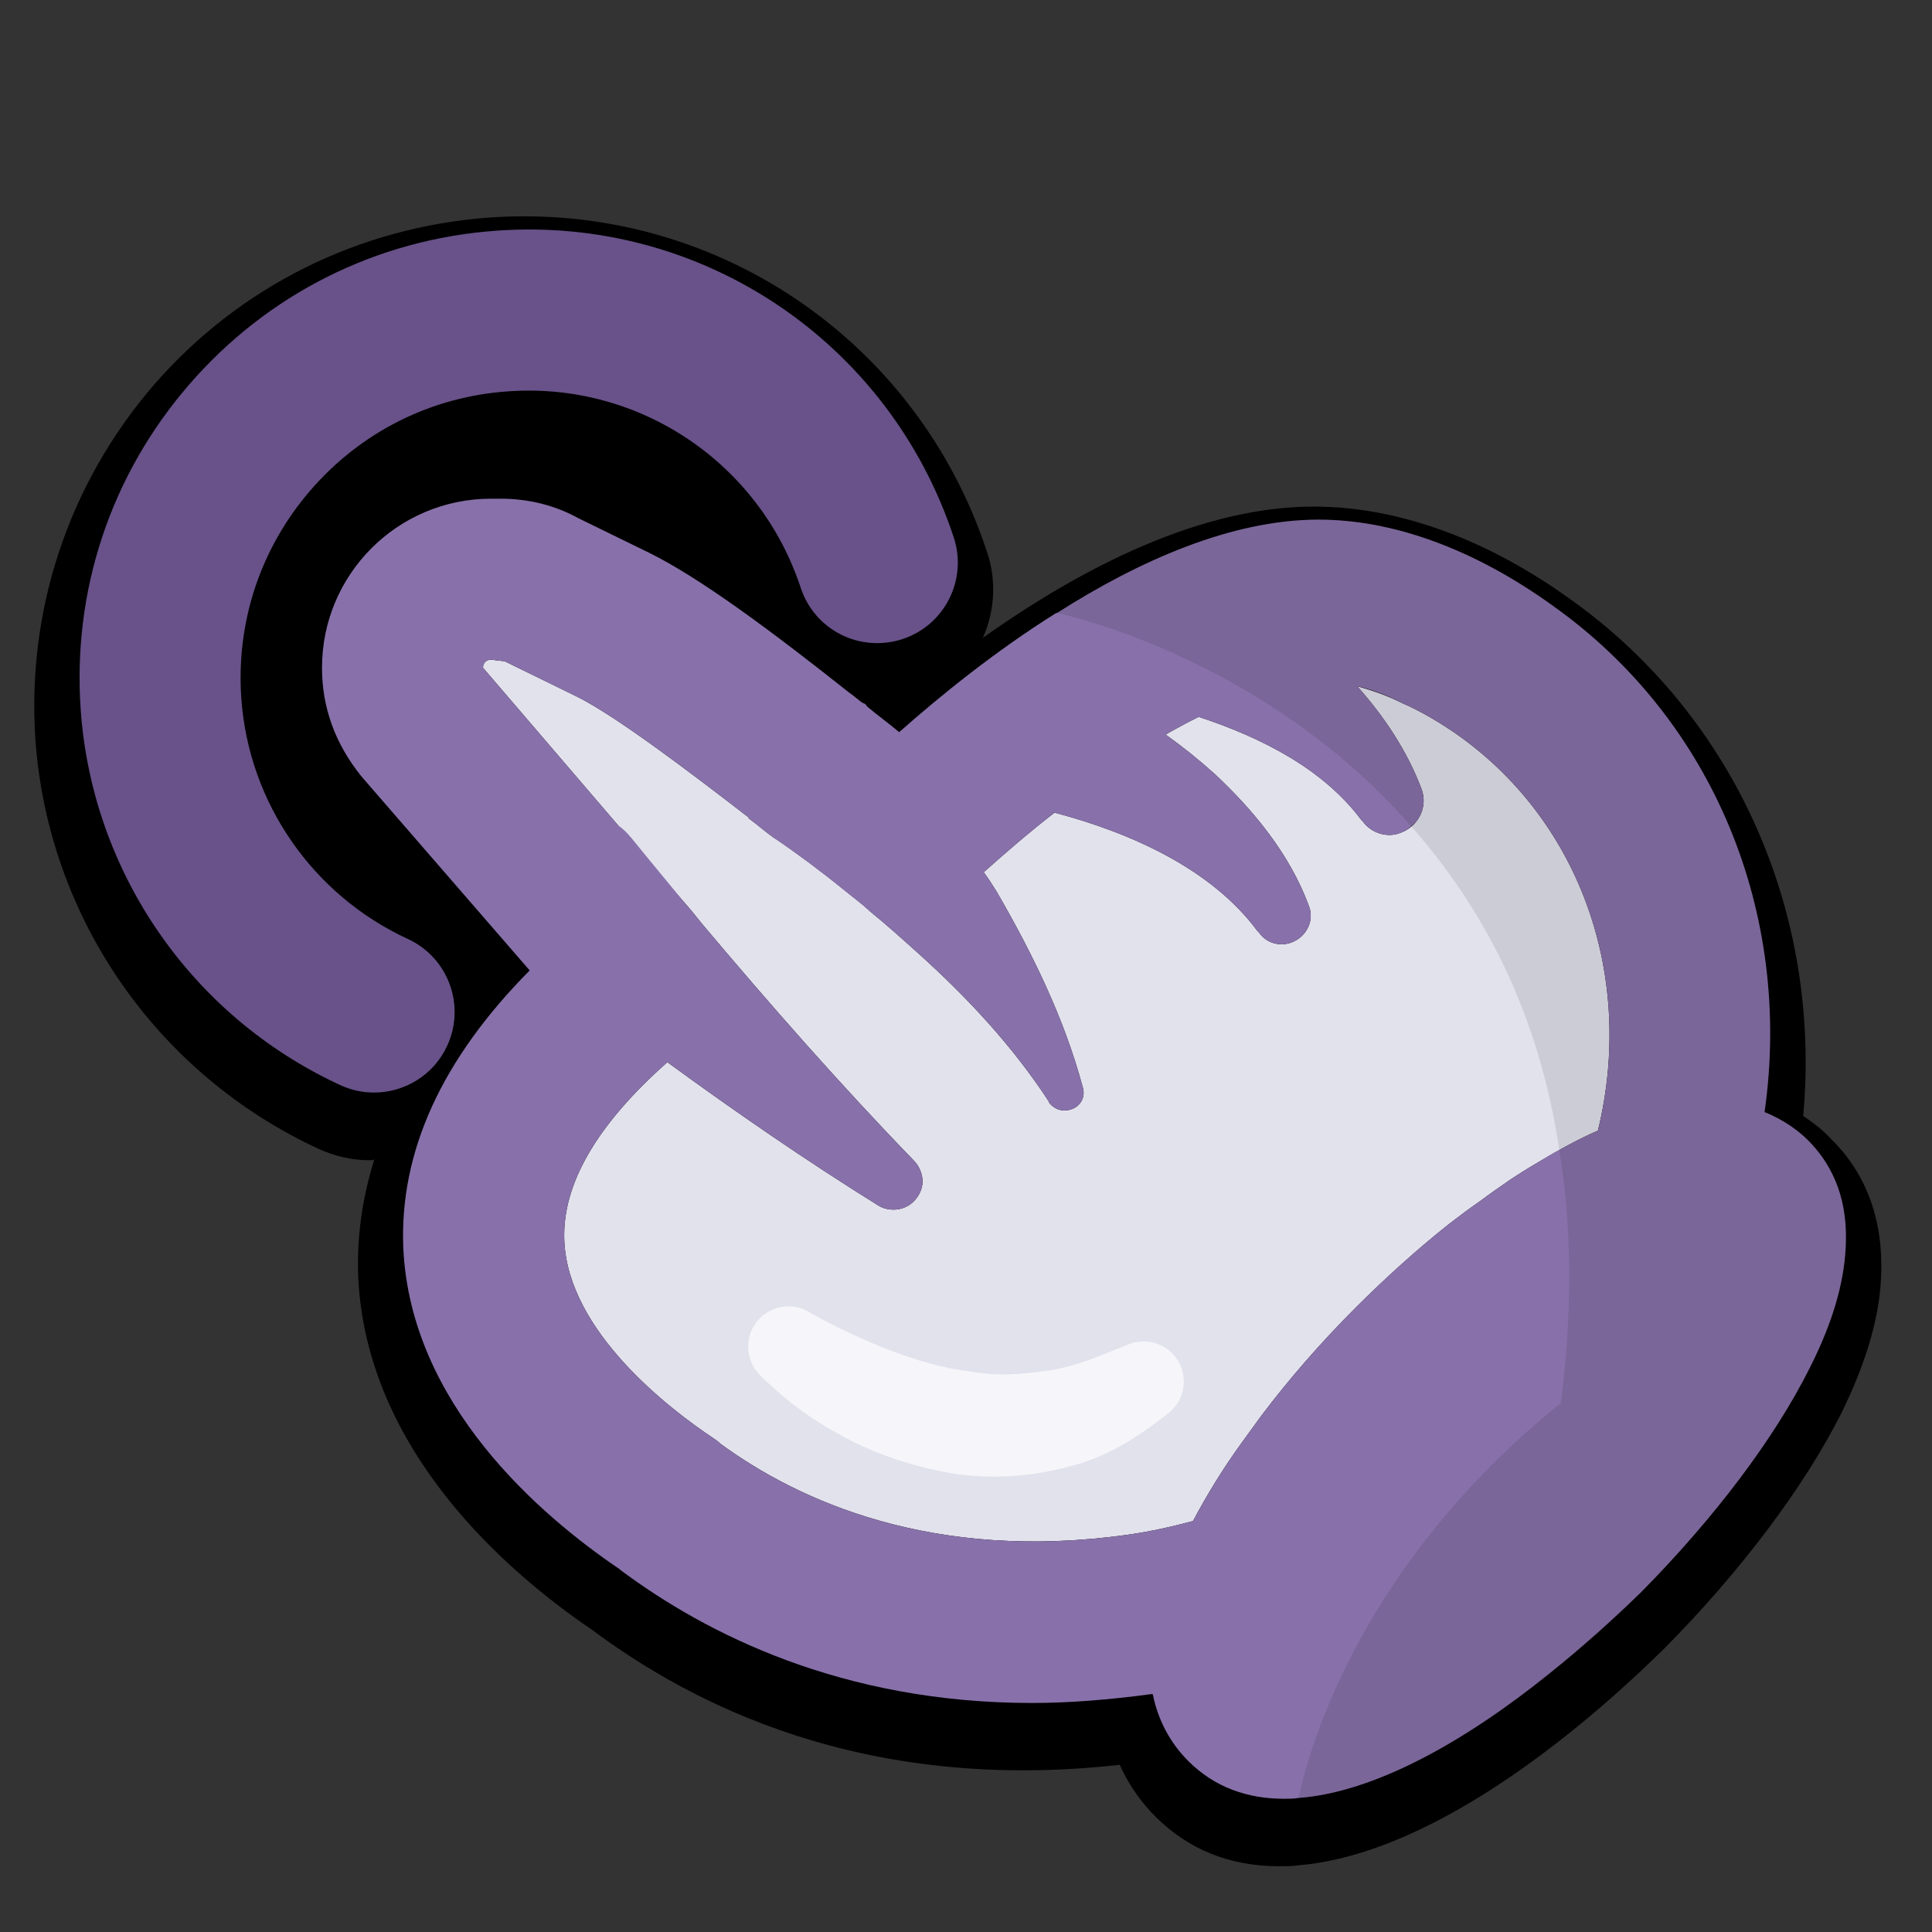 <svg
  xmlns="http://www.w3.org/2000/svg"
  enable-background="new 0 0 24 24"
  viewBox="0 0 24 24"
>
  <rect x="0" y="0" width="24" height="24" fill="#333333" stroke="none"/>
  <path
    d="M23.37,15.713v0.08c-0.01,0.54-0.18,1.12-0.5,1.77c-0.46,0.91-1.24,1.95-2.19,2.91c-0.78,0.77-2.76,2.56-4.57,2.7
				c-0.05,0.01-0.13,0.01-0.22,0.01c-0.62,0-1.13-0.21-1.54-0.62c-0.14-0.14-0.31-0.35-0.44-0.64c-3.2,0.36-5.34-0.77-6.56-1.68
				c-1.03-0.7-2.8-2.21-2.9-4.38c-0.02-0.49,0.05-0.98,0.2-1.46c-0.02,0.01-0.04,0.01-0.06,0.01c-0.22,0-0.43-0.05-0.63-0.14
				c-2.01-0.93-3.36-2.87-3.52-5.08c-0.11-1.61,0.41-3.18,1.47-4.41c1.06-1.22,2.54-1.96,4.16-2.08c2.79-0.2,5.32,1.51,6.19,4.15
				c0.12,0.35,0.1,0.73-0.05,1.07c1.24-0.88,2.71-1.63,4.11-1.63c1.04,0,2.15,0.4,3.2,1.16c2.03,1.45,3.11,3.88,2.88,6.41
				c0.15,0.1,0.27,0.2,0.35,0.29C23.16,14.553,23.37,15.093,23.37,15.713z"
  />
  <path
    fill="#e2e2ed"
    d="M19.85,14.045c-0.23,0.1-0.47,0.23-0.72,0.38c-0.12,0.07-0.25,0.15-0.37,0.23
			c-0.13,0.09-0.26,0.18-0.38,0.27c-0.13,0.09-0.25,0.18-0.38,0.28c-0.39,0.31-0.78,0.66-1.16,1.04
			c-0.44,0.44-0.83,0.89-1.17,1.34c-0.08,0.11-0.16,0.22-0.24,0.33c-0.24,0.33-0.44,0.66-0.61,0.98c-0.26,0.07-0.53,0.13-0.81,0.17
			c-2.42,0.34-4.09-0.42-5.06-1.13c-0.03-0.03-0.06-0.05-0.09-0.07c-0.54-0.36-1.8-1.32-1.85-2.45c-0.03-0.7,0.4-1.44,1.28-2.22
			c0.85,0.62,1.72,1.22,2.62,1.78c0.13,0.08,0.32,0.07,0.44-0.05c0.07-0.07,0.11-0.16,0.11-0.25s-0.04-0.19-0.11-0.26
			c-0.91-0.94-1.78-1.93-2.63-2.94c-0.08-0.1-0.16-0.2-0.25-0.3l-0.79-0.92L6,8.295c0-0.06,0.04-0.1,0.1-0.1l0.17,0.02l0.9,0.44
			c0.48,0.24,1.38,0.92,2.13,1.5v0.01c0.11,0.08,0.21,0.17,0.31,0.24c0.28,0.19,0.59,0.42,0.86,0.64c0.11,0.09,0.22,0.17,0.33,0.27
			c0.21,0.17,0.41,0.35,0.61,0.53c0.61,0.55,1.17,1.15,1.62,1.84v0.01c0.06,0.08,0.16,0.12,0.26,0.09
			c0.13-0.03,0.2-0.16,0.16-0.28c-0.23-0.86-0.63-1.67-1.07-2.43c-0.05-0.08-0.1-0.16-0.16-0.24c0.28-0.25,0.57-0.5,0.88-0.74
			c0.95,0.25,1.95,0.7,2.52,1.47l0.02,0.02c0.09,0.13,0.26,0.18,0.41,0.12c0.18-0.07,0.28-0.27,0.21-0.45
			c-0.24-0.65-0.69-1.19-1.17-1.64c-0.2-0.18-0.4-0.34-0.61-0.49c0.14-0.08,0.27-0.15,0.41-0.22c0.79,0.26,1.55,0.65,2.02,1.28
			l0.02,0.02c0.1,0.14,0.3,0.21,0.47,0.14c0.22-0.08,0.34-0.32,0.26-0.54c-0.18-0.48-0.47-0.91-0.8-1.28
			c0.18,0.05,0.36,0.11,0.56,0.21c0.23,0.1,0.47,0.24,0.71,0.41C19.65,10.235,20.31,12.155,19.85,14.045z"
  />
  <path
    fill="#e2e2ed"
    d="M10.47,11.045c-0.27-0.22-0.58-0.45-0.86-0.64c0.19,0.15,0.36,0.29,0.51,0.41l0.47,0.38
			c0.07,0.05,0.14,0.09,0.21,0.12C10.69,11.215,10.58,11.135,10.47,11.045z"
  />
  <path
    fill="#685289"
    d="M4.646,13.572c-0.14,0-0.282-0.029-0.418-0.092c-1.845-0.851-3.08-2.636-3.225-4.656
			C0.897,7.339,1.375,5.902,2.35,4.777c0.975-1.126,2.329-1.805,3.813-1.911c2.557-0.187,4.885,1.385,5.685,3.81
			c0.173,0.524-0.112,1.09-0.637,1.263c-0.53,0.172-1.091-0.112-1.264-0.637
			c-0.512-1.555-2.011-2.561-3.642-2.44C5.354,4.929,4.487,5.364,3.861,6.086C3.236,6.807,2.93,7.729,2.998,8.68
			c0.093,1.294,0.886,2.438,2.068,2.984c0.502,0.231,0.721,0.826,0.489,1.327
			C5.387,13.357,5.024,13.572,4.646,13.572z"
  />
  <path
    fill="#8871aa"
    d="M22.46,14.165c-0.11-0.11-0.29-0.25-0.54-0.35c0.35-2.46-0.63-4.87-2.63-6.29
		c-0.97-0.7-1.98-1.07-2.91-1.07c-1.08,0-2.23,0.51-3.25,1.16c-0.01,0-0.01,0-0.01,0c-0.75,0.47-1.43,1.02-1.95,1.48
		c-0.13-0.11-0.27-0.21-0.4-0.32c-0.01-0.02-0.03-0.04-0.05-0.04c-0.06-0.04-0.11-0.09-0.17-0.13c-0.97-0.77-1.86-1.43-2.49-1.74
		l-0.88-0.43c-0.29-0.16-0.62-0.24-0.96-0.24H6.1c-1.16,0-2.1,0.94-2.1,2.1c0,0.49,0.16,0.94,0.49,1.35l2.09,2.41
		c-1.09,1.1-1.62,2.25-1.57,3.45c0.09,1.94,1.7,3.32,2.69,3.99l0.01,0.01c1.06,0.79,2.75,1.65,5.11,1.65c0.46,0,0.96-0.04,1.48-0.11
		c0.01,0,0.01,0,0.02,0c0.08,0.4,0.28,0.67,0.44,0.83c0.33,0.33,0.74,0.47,1.19,0.47c0.06,0,0.12,0,0.18-0.01
		c0.95-0.07,2.08-0.71,3.11-1.54c0.4-0.32,0.78-0.66,1.14-1.01c0.91-0.92,1.66-1.91,2.1-2.79c0.32-0.63,0.44-1.14,0.45-1.56
		C22.95,14.825,22.72,14.425,22.46,14.165z M19.85,14.045c-0.16,0.07-0.32,0.15-0.48,0.24c-0.08,0.04-0.16,0.09-0.24,0.14
		c-0.12,0.07-0.25,0.15-0.37,0.23c-0.13,0.09-0.26,0.18-0.38,0.27c-0.13,0.09-0.25,0.18-0.38,0.28c-0.39,0.31-0.78,0.66-1.16,1.04
		c-0.44,0.44-0.83,0.89-1.17,1.34c-0.08,0.11-0.16,0.22-0.24,0.33c-0.24,0.33-0.44,0.66-0.61,0.98c-0.26,0.07-0.53,0.13-0.81,0.17
		c-2.42,0.34-4.09-0.42-5.06-1.13c-0.03-0.03-0.06-0.05-0.09-0.07c-0.54-0.36-1.8-1.32-1.85-2.45c-0.03-0.7,0.4-1.44,1.28-2.22
		c0.85,0.62,1.72,1.22,2.62,1.78c0.13,0.08,0.32,0.07,0.44-0.05c0.07-0.07,0.11-0.16,0.11-0.25s-0.04-0.19-0.11-0.26
		c-0.91-0.94-1.78-1.93-2.63-2.94c-0.08-0.1-0.16-0.2-0.25-0.3c-0.21-0.26-0.42-0.51-0.63-0.77l-0.01-0.01
		c-0.04-0.05-0.09-0.1-0.15-0.14L6,8.295c0-0.06,0.04-0.1,0.1-0.1l0.17,0.02l0.9,0.44c0.48,0.24,1.38,0.92,2.13,1.5v0.01
		c0.11,0.08,0.21,0.17,0.31,0.24c0.28,0.19,0.59,0.42,0.86,0.64c0.11,0.09,0.22,0.17,0.33,0.27c0.21,0.17,0.41,0.35,0.61,0.53
		c0.61,0.55,1.17,1.15,1.62,1.84v0.01c0.06,0.08,0.16,0.12,0.26,0.09c0.13-0.03,0.2-0.16,0.16-0.28
		c-0.23-0.86-0.63-1.67-1.07-2.43c-0.05-0.08-0.1-0.16-0.16-0.24c0.28-0.25,0.57-0.5,0.88-0.74c0.95,0.25,1.95,0.7,2.52,1.47
		l0.02,0.02c0.09,0.13,0.26,0.18,0.41,0.12c0.18-0.07,0.28-0.27,0.21-0.45c-0.24-0.65-0.69-1.19-1.17-1.64
		c-0.2-0.18-0.4-0.34-0.61-0.49c0.14-0.08,0.27-0.15,0.41-0.22c0.79,0.26,1.55,0.65,2.02,1.28l0.02,0.02
		c0.1,0.14,0.3,0.21,0.47,0.14c0.05-0.02,0.1-0.05,0.13-0.08c0.14-0.11,0.19-0.29,0.13-0.46c-0.18-0.48-0.47-0.91-0.8-1.28
		c0.18,0.04,0.37,0.11,0.56,0.21c0.23,0.1,0.47,0.24,0.71,0.41C19.65,10.235,20.31,12.155,19.85,14.045z"
  />
  <path
    d="M22.46,14.165c-0.11-0.11-0.29-0.25-0.54-0.35c0.35-2.46-0.63-4.87-2.63-6.29c-0.97-0.7-1.98-1.07-2.91-1.07
		c-1.08,0-2.23,0.51-3.25,1.16c0.19,0.04,2.61,0.6,4.4,2.65c0.86,0.97,1.58,2.27,1.84,4.02c0.15,0.92,0.17,1.96,0.02,3.14
		c-0,0.002-0,0.003-0.001,0.004c-2.424,1.951-3.1,4.172-3.26,4.906c1.32-0.1,2.98-1.29,4.25-2.55
		c0.91-0.92,1.66-1.91,2.1-2.79c0.32-0.63,0.44-1.14,0.45-1.56C22.95,14.825,22.72,14.425,22.46,14.165z"
    opacity=".1"
  />
  <path
    fill="#fff"
    d="M10.089,16.322c0.283,0.159,0.635,0.325,0.956,0.449c0.33,0.123,0.659,0.226,0.989,0.263
		c0.328,0.065,0.649,0.042,0.966-0.006c0.321-0.038,0.627-0.17,0.952-0.3l0.069-0.028
		c0.255-0.103,0.546,0.021,0.648,0.276c0.084,0.209,0.016,0.443-0.152,0.576c-0.358,0.285-0.766,0.553-1.24,0.666
		c-0.464,0.127-0.959,0.156-1.425,0.089c-0.465-0.081-0.91-0.218-1.311-0.427
		c-0.408-0.211-0.754-0.455-1.099-0.797c-0.196-0.195-0.197-0.511-0.002-0.707c0.162-0.163,0.409-0.191,0.6-0.084
		L10.089,16.322z"
    opacity=".7"
  />
</svg>
